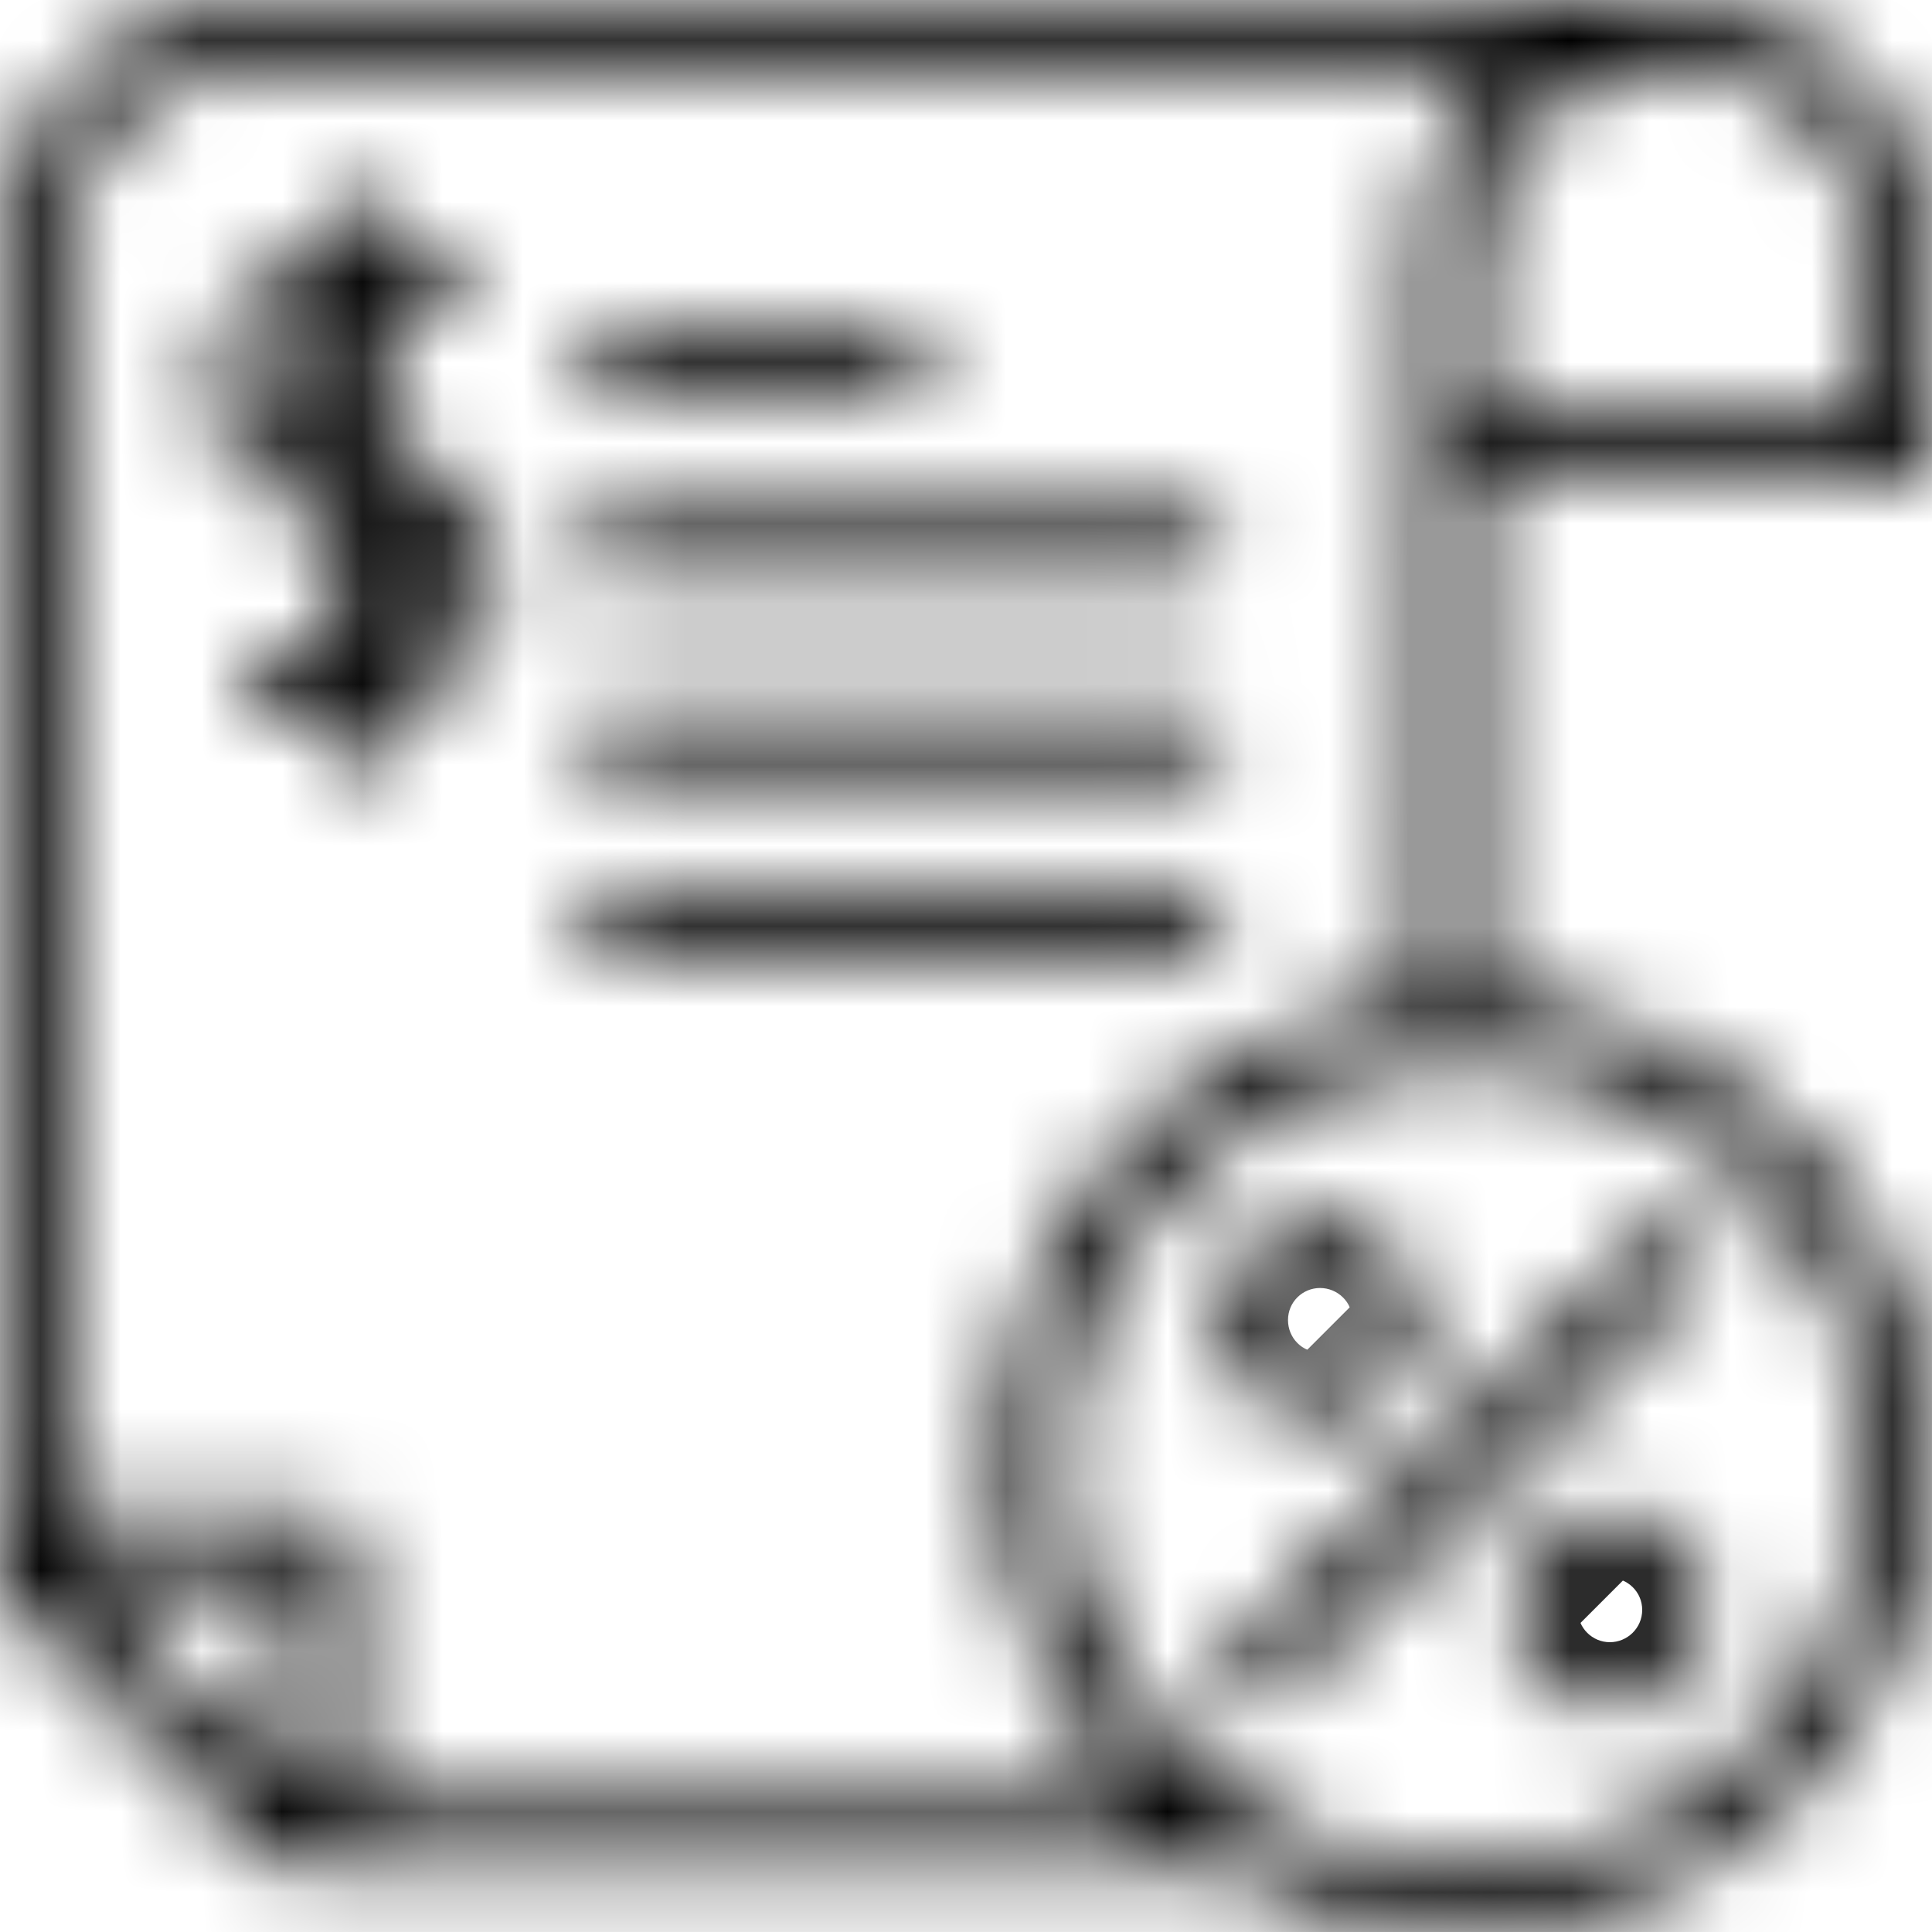 <svg width="24" height="24" viewBox="0 0 24 24" fill="none" xmlns="http://www.w3.org/2000/svg">
<mask id="path-1-inside-1_590_1259" fill="white">
<path d="M3.201 1.53189e-06C1.435 1.53189e-06 0 1.419 0 3.201V19.601C1.51181e-05 19.707 0.042 19.809 0.118 19.884L3.316 23.082C3.391 23.157 3.493 23.2 3.599 23.2H15.262C16.122 23.705 17.133 24 18.201 24C21.399 24 24 21.404 24 18.201C24 15.056 21.506 12.508 18.4 12.402L18.398 6H23.598C23.821 6.001 24.001 5.821 24 5.598V3.201C24 1.435 22.578 0 20.799 0L3.201 1.53189e-06ZM3.201 0.801H18.68C18.014 1.388 17.598 2.244 17.598 3.201L17.6 12.431C14.671 12.734 12.398 15.206 12.398 18.201C12.398 19.854 13.087 21.343 14.2 22.4H4.4V19.199C4.399 18.98 4.221 18.802 4.002 18.801H0.801V3.201C0.801 1.869 1.864 0.801 3.201 0.801H3.201ZM20.799 0.801C22.129 0.801 23.2 1.864 23.2 3.201V5.2H18.398V3.201C18.398 1.864 19.476 0.801 20.799 0.801V0.801ZM4.396 2.406C4.174 2.409 4.001 2.585 4.001 2.806V3.212C3.201 3.314 2.6 3.988 2.6 4.799C2.6 5.61 3.2 6.288 4.001 6.388V8H3.38C2.846 8 2.846 8.801 3.38 8.801H4.001V9.205C4.001 9.741 4.801 9.737 4.801 9.205V8.788C5.586 8.688 6.2 8.026 6.2 7.2C6.2 6.389 5.601 5.714 4.801 5.611L4.8 3.999H5.399C5.945 4.011 5.945 3.187 5.399 3.199H4.801V2.806C4.801 2.58 4.622 2.404 4.396 2.406V2.406ZM7.6 4C7.067 4 7.067 4.8 7.6 4.8H11.2C11.733 4.8 11.733 4 11.2 4H7.6ZM4.001 5.573C3.648 5.488 3.401 5.165 3.401 4.799C3.401 4.429 3.652 4.112 4 4.025L4.001 5.573ZM7.6 6.4C7.067 6.4 7.067 7.2 7.6 7.2H14.8C15.334 7.2 15.334 6.4 14.8 6.4H7.6ZM4.801 6.425C5.15 6.512 5.401 6.829 5.401 7.2C5.401 7.627 5.086 7.91 4.801 7.973V6.425ZM7.6 8.8C7.067 8.8 7.067 9.6 7.6 9.6H14.8C15.334 9.6 15.334 8.8 14.8 8.8H7.6ZM7.6 11.2C7.067 11.2 7.067 12 7.6 12H14.8C15.334 12 15.334 11.2 14.8 11.2H7.6ZM18.201 13.199C20.954 13.199 23.2 15.435 23.2 18.201C23.2 20.967 20.951 23.2 18.201 23.2C15.45 23.2 13.199 20.967 13.199 18.201C13.199 15.448 15.435 13.199 18.201 13.199ZM20.787 15.2C20.682 15.202 20.587 15.246 20.514 15.321L15.319 20.516C14.945 20.896 15.502 21.458 15.883 21.083L21.083 15.883C21.343 15.629 21.152 15.19 20.787 15.2V15.2ZM15.2 16.4C15.2 17.058 15.732 17.6 16.402 17.6C17.071 17.6 17.6 17.058 17.6 16.4C17.6 15.742 17.071 15.201 16.402 15.201C15.732 15.201 15.2 15.742 15.2 16.4ZM16.398 16C16.615 16 16.8 16.173 16.8 16.398C16.8 16.624 16.618 16.8 16.398 16.8C16.179 16.8 16 16.624 16 16.398C16 16.173 16.182 16 16.398 16ZM19.998 18.8C19.336 18.8 18.8 19.34 18.8 19.998C18.8 20.656 19.333 21.2 19.998 21.2C20.664 21.2 21.2 20.661 21.2 19.998C21.2 19.336 20.66 18.8 19.998 18.8ZM0.966 19.601H3.599V22.234L0.966 19.601ZM19.998 19.601C20.218 19.601 20.4 19.774 20.4 19.999C20.4 20.225 20.215 20.4 19.998 20.4C19.782 20.4 19.6 20.225 19.6 19.999C19.6 19.785 19.779 19.601 19.998 19.601Z"/>
</mask>
<path d="M3.201 1.53189e-06C1.435 1.53189e-06 0 1.419 0 3.201V19.601C1.51181e-05 19.707 0.042 19.809 0.118 19.884L3.316 23.082C3.391 23.157 3.493 23.2 3.599 23.2H15.262C16.122 23.705 17.133 24 18.201 24C21.399 24 24 21.404 24 18.201C24 15.056 21.506 12.508 18.4 12.402L18.398 6H23.598C23.821 6.001 24.001 5.821 24 5.598V3.201C24 1.435 22.578 0 20.799 0L3.201 1.53189e-06ZM3.201 0.801H18.68C18.014 1.388 17.598 2.244 17.598 3.201L17.6 12.431C14.671 12.734 12.398 15.206 12.398 18.201C12.398 19.854 13.087 21.343 14.2 22.4H4.4V19.199C4.399 18.98 4.221 18.802 4.002 18.801H0.801V3.201C0.801 1.869 1.864 0.801 3.201 0.801H3.201ZM20.799 0.801C22.129 0.801 23.2 1.864 23.2 3.201V5.2H18.398V3.201C18.398 1.864 19.476 0.801 20.799 0.801V0.801ZM4.396 2.406C4.174 2.409 4.001 2.585 4.001 2.806V3.212C3.201 3.314 2.6 3.988 2.6 4.799C2.6 5.61 3.2 6.288 4.001 6.388V8H3.38C2.846 8 2.846 8.801 3.38 8.801H4.001V9.205C4.001 9.741 4.801 9.737 4.801 9.205V8.788C5.586 8.688 6.2 8.026 6.2 7.2C6.2 6.389 5.601 5.714 4.801 5.611L4.8 3.999H5.399C5.945 4.011 5.945 3.187 5.399 3.199H4.801V2.806C4.801 2.58 4.622 2.404 4.396 2.406V2.406ZM7.6 4C7.067 4 7.067 4.8 7.6 4.8H11.2C11.733 4.8 11.733 4 11.2 4H7.6ZM4.001 5.573C3.648 5.488 3.401 5.165 3.401 4.799C3.401 4.429 3.652 4.112 4 4.025L4.001 5.573ZM7.6 6.4C7.067 6.4 7.067 7.2 7.6 7.2H14.8C15.334 7.2 15.334 6.4 14.8 6.4H7.6ZM4.801 6.425C5.15 6.512 5.401 6.829 5.401 7.2C5.401 7.627 5.086 7.91 4.801 7.973V6.425ZM7.6 8.8C7.067 8.8 7.067 9.6 7.6 9.6H14.8C15.334 9.6 15.334 8.8 14.8 8.8H7.6ZM7.6 11.2C7.067 11.2 7.067 12 7.6 12H14.8C15.334 12 15.334 11.2 14.8 11.2H7.6ZM18.201 13.199C20.954 13.199 23.2 15.435 23.2 18.201C23.2 20.967 20.951 23.2 18.201 23.2C15.45 23.2 13.199 20.967 13.199 18.201C13.199 15.448 15.435 13.199 18.201 13.199ZM20.787 15.2C20.682 15.202 20.587 15.246 20.514 15.321L15.319 20.516C14.945 20.896 15.502 21.458 15.883 21.083L21.083 15.883C21.343 15.629 21.152 15.19 20.787 15.2V15.2ZM15.2 16.4C15.2 17.058 15.732 17.6 16.402 17.6C17.071 17.6 17.6 17.058 17.6 16.4C17.6 15.742 17.071 15.201 16.402 15.201C15.732 15.201 15.2 15.742 15.2 16.4ZM16.398 16C16.615 16 16.8 16.173 16.8 16.398C16.8 16.624 16.618 16.8 16.398 16.8C16.179 16.8 16 16.624 16 16.398C16 16.173 16.182 16 16.398 16ZM19.998 18.8C19.336 18.8 18.8 19.34 18.8 19.998C18.8 20.656 19.333 21.2 19.998 21.2C20.664 21.2 21.2 20.661 21.2 19.998C21.2 19.336 20.66 18.8 19.998 18.8ZM0.966 19.601H3.599V22.234L0.966 19.601ZM19.998 19.601C20.218 19.601 20.4 19.774 20.4 19.999C20.4 20.225 20.215 20.4 19.998 20.4C19.782 20.4 19.6 20.225 19.6 19.999C19.6 19.785 19.779 19.601 19.998 19.601Z" fill="black" stroke="black" stroke-width="4" mask="url(#path-1-inside-1_590_1259)"/>
</svg>
